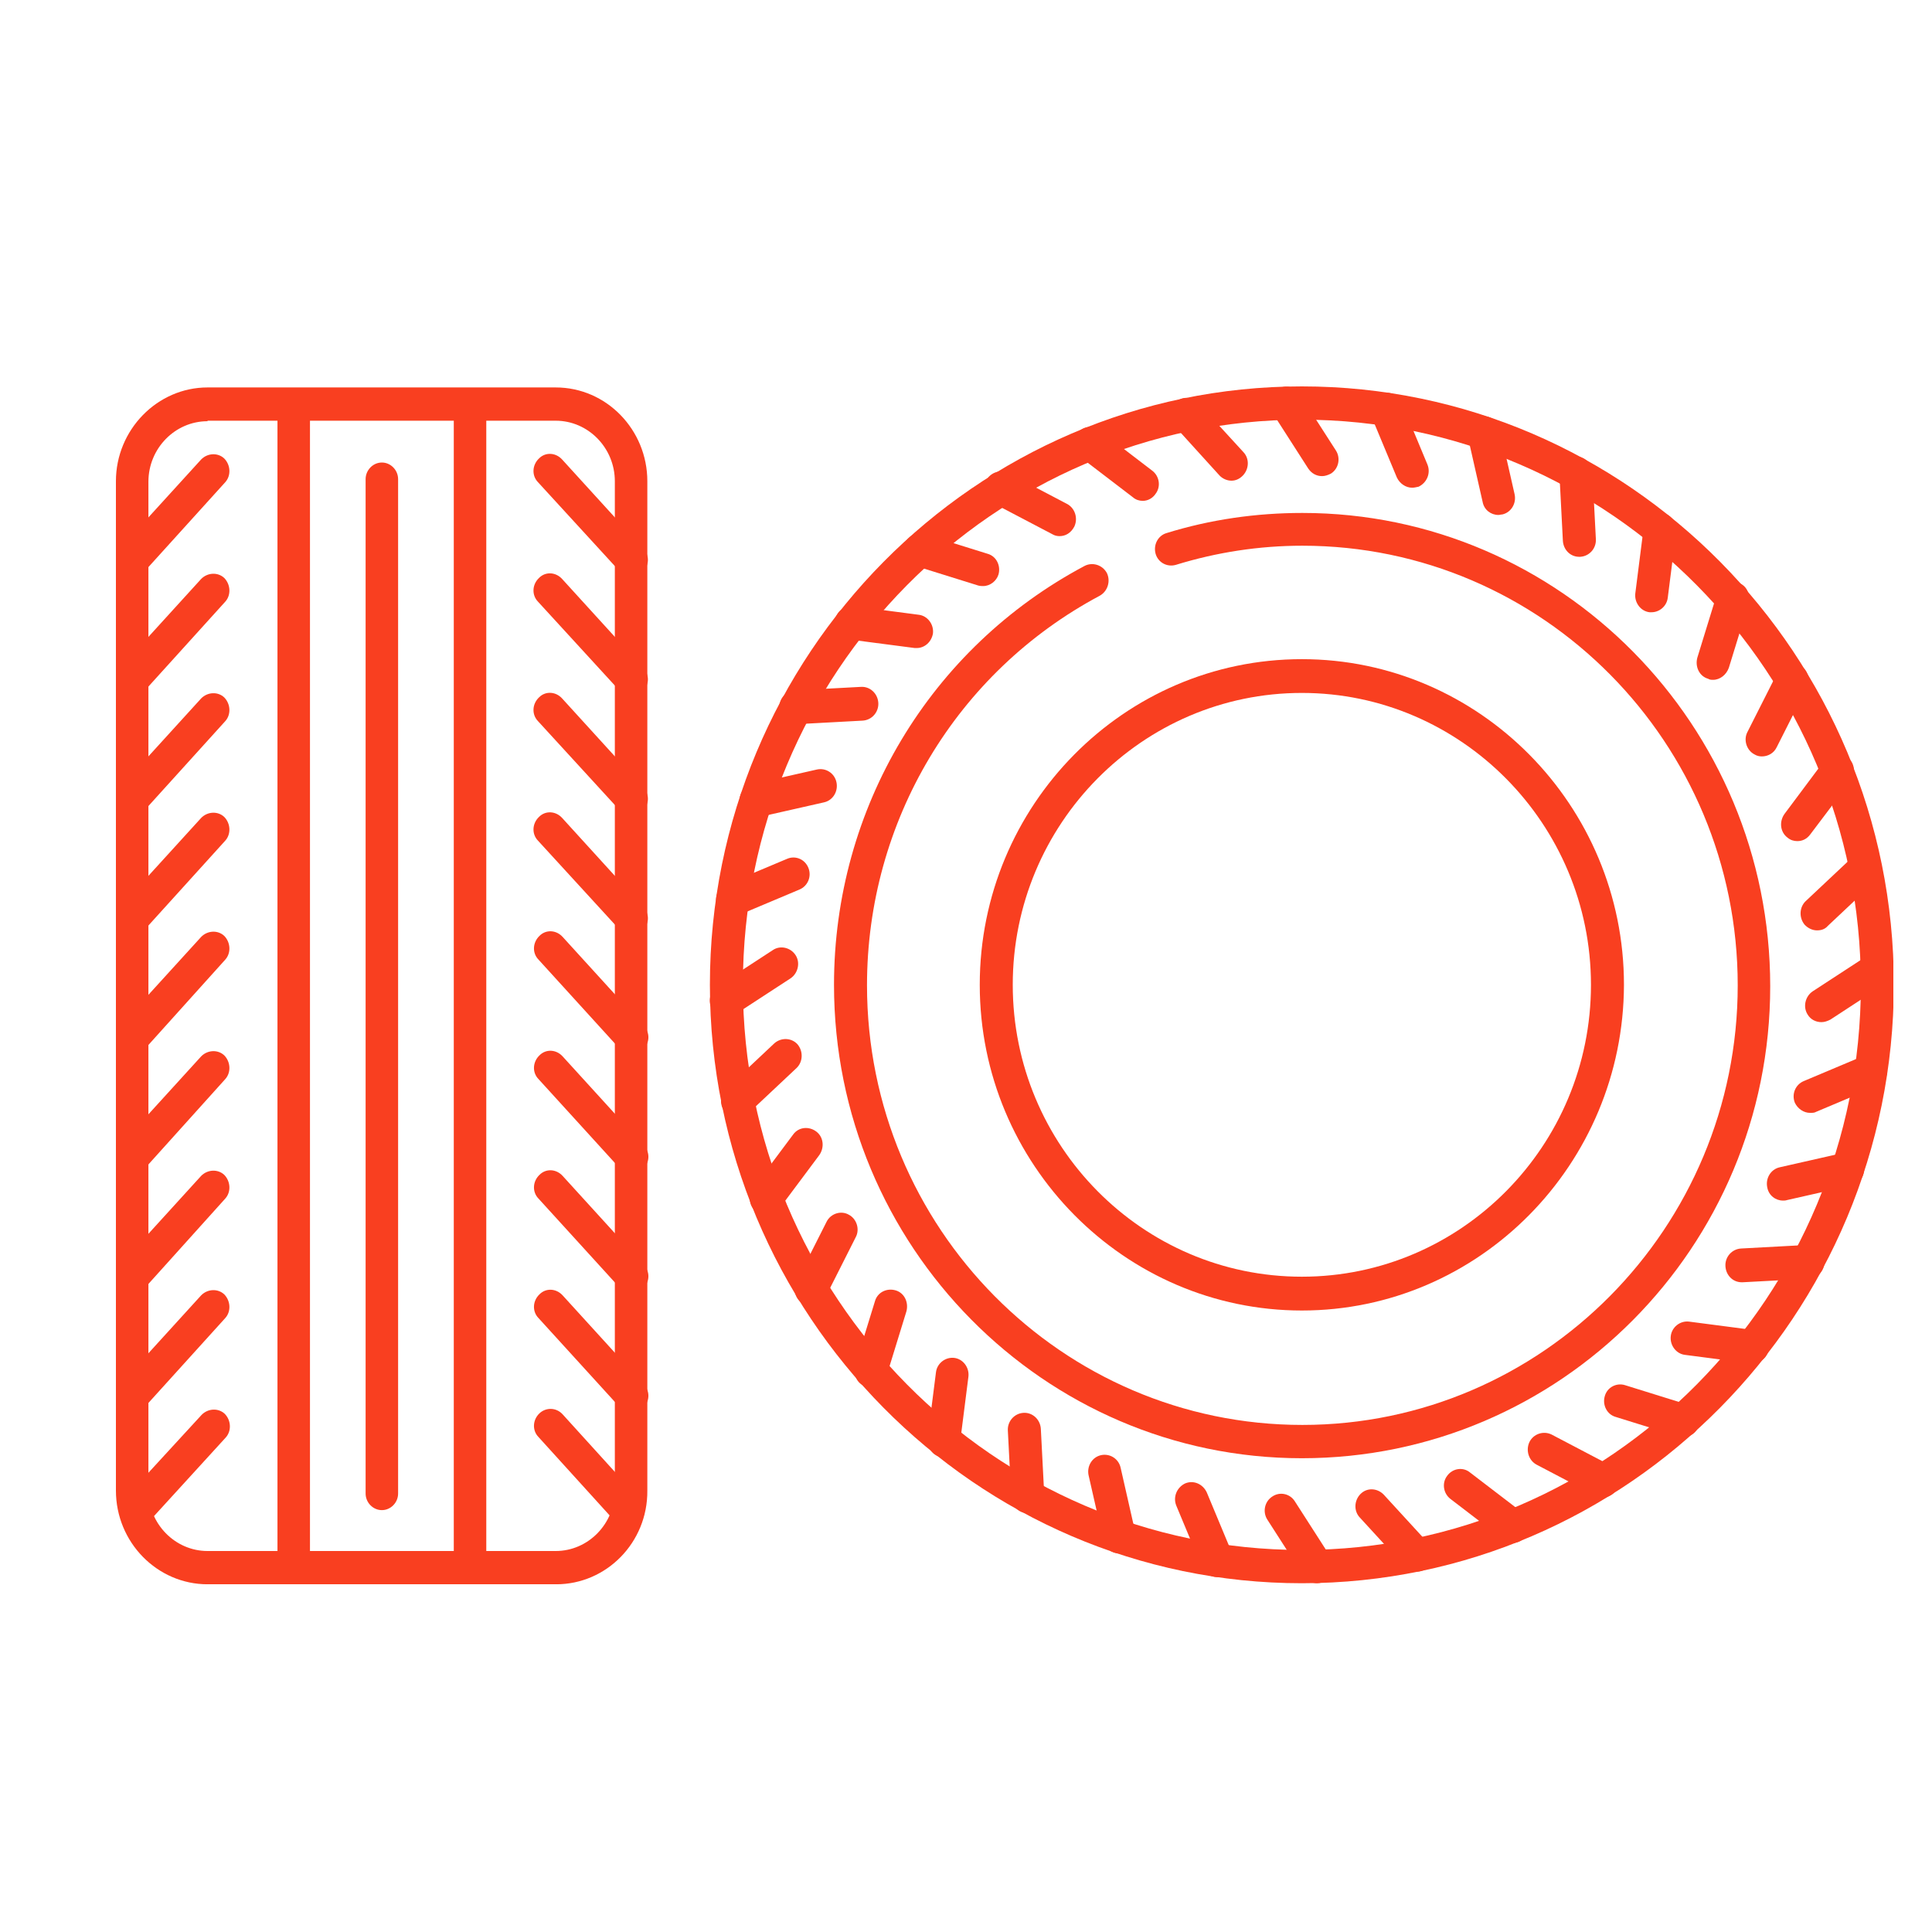 <svg width="50" height="50" viewBox="0 0 50 50" fill="none" xmlns="http://www.w3.org/2000/svg">
<rect width="50" height="50" fill="white"/>
<g clip-path="url(#clip0)">
<path d="M33.692 40.974C25.242 40.974 18.372 34.02 18.372 25.487C18.372 16.954 25.242 10 33.692 10C42.143 10 49.013 16.954 49.013 25.487C49 34.033 42.13 40.974 33.692 40.974ZM33.692 10.861C25.713 10.861 19.226 17.424 19.226 25.487C19.226 33.55 25.713 40.113 33.692 40.113C41.671 40.113 48.159 33.55 48.159 25.487C48.159 17.424 41.671 10.861 33.692 10.861Z" fill="#F93F20"/>
<path d="M33.692 37.739C27.013 37.739 21.584 32.246 21.584 25.487C21.584 20.921 24.069 16.772 28.071 14.645C28.275 14.541 28.53 14.619 28.645 14.828C28.747 15.037 28.67 15.297 28.466 15.415C24.744 17.398 22.438 21.26 22.438 25.5C22.438 31.776 27.485 36.877 33.705 36.877C39.912 36.877 44.972 31.776 44.972 25.5C44.972 19.225 39.925 14.123 33.705 14.123C32.583 14.123 31.487 14.293 30.429 14.619C30.2 14.684 29.97 14.554 29.907 14.332C29.843 14.097 29.97 13.862 30.187 13.797C31.321 13.445 32.507 13.275 33.705 13.275C40.384 13.275 45.813 18.768 45.813 25.526C45.813 32.285 40.371 37.739 33.692 37.739Z" fill="#F93F20"/>
<path d="M33.692 33.916C29.104 33.916 25.356 30.132 25.356 25.487C25.356 20.842 29.091 17.059 33.692 17.059C38.281 17.059 42.028 20.842 42.028 25.487C42.015 30.132 38.281 33.916 33.692 33.916ZM33.692 17.933C29.562 17.933 26.21 21.325 26.21 25.487C26.21 29.649 29.562 33.041 33.692 33.041C37.822 33.041 41.174 29.649 41.174 25.487C41.174 21.325 37.809 17.933 33.692 17.933Z" fill="#F93F20"/>
<path d="M14.395 41.001H5.371C4.071 41.001 3 39.918 3 38.574V12.454C3 11.123 4.071 10.027 5.371 10.027H14.382C15.695 10.027 16.753 11.123 16.753 12.454V38.574C16.766 39.918 15.695 41.001 14.395 41.001ZM5.371 10.901C4.53 10.901 3.841 11.606 3.841 12.467V38.574C3.841 39.435 4.53 40.14 5.371 40.14H14.382C15.223 40.14 15.912 39.435 15.912 38.574V12.454C15.912 11.592 15.223 10.888 14.382 10.888H5.371V10.901Z" fill="#F93F20"/>
<path d="M12.585 10.457H11.744V40.569H12.585V10.457Z" fill="#F93F20"/>
<path d="M8.022 10.457H7.181V40.569H8.022V10.457Z" fill="#F93F20"/>
<path d="M9.883 39.082C9.653 39.082 9.462 38.887 9.462 38.652V12.401C9.462 12.166 9.653 11.97 9.883 11.97C10.112 11.97 10.303 12.166 10.303 12.401V38.652C10.303 38.887 10.112 39.082 9.883 39.082Z" fill="#F93F20"/>
<path d="M3.421 14.932C3.319 14.932 3.217 14.893 3.127 14.815C2.962 14.645 2.949 14.371 3.102 14.201L5.205 11.892C5.371 11.722 5.638 11.709 5.804 11.866C5.97 12.036 5.983 12.309 5.83 12.479L3.739 14.789C3.65 14.88 3.535 14.932 3.421 14.932Z" fill="#F93F20"/>
<path d="M3.421 18.024C3.319 18.024 3.217 17.985 3.127 17.907C2.962 17.737 2.949 17.463 3.102 17.294L5.205 14.984C5.371 14.815 5.638 14.802 5.804 14.958C5.97 15.128 5.983 15.402 5.83 15.571L3.739 17.881C3.65 17.972 3.535 18.024 3.421 18.024Z" fill="#F93F20"/>
<path d="M3.421 21.116C3.319 21.116 3.217 21.077 3.127 20.999C2.962 20.829 2.949 20.555 3.102 20.386L5.205 18.076C5.371 17.907 5.638 17.893 5.804 18.05C5.97 18.22 5.983 18.494 5.83 18.663L3.739 20.973C3.65 21.064 3.535 21.116 3.421 21.116Z" fill="#F93F20"/>
<path d="M3.421 24.209C3.319 24.209 3.217 24.17 3.127 24.091C2.962 23.922 2.949 23.648 3.102 23.478L5.205 21.169C5.371 20.999 5.638 20.986 5.804 21.143C5.97 21.312 5.983 21.586 5.83 21.756L3.739 24.065C3.65 24.157 3.535 24.209 3.421 24.209Z" fill="#F93F20"/>
<path d="M3.421 27.288C3.319 27.288 3.217 27.248 3.127 27.17C2.962 27.001 2.949 26.727 3.102 26.557L5.205 24.248C5.371 24.078 5.638 24.065 5.804 24.221C5.97 24.391 5.983 24.665 5.83 24.835L3.739 27.157C3.65 27.248 3.535 27.288 3.421 27.288Z" fill="#F93F20"/>
<path d="M3.421 30.38C3.319 30.38 3.217 30.34 3.127 30.262C2.962 30.093 2.949 29.819 3.102 29.649L5.205 27.34C5.371 27.17 5.638 27.157 5.804 27.313C5.97 27.483 5.983 27.757 5.83 27.927L3.739 30.249C3.65 30.34 3.535 30.38 3.421 30.38Z" fill="#F93F20"/>
<path d="M3.421 33.472C3.319 33.472 3.217 33.433 3.127 33.355C2.962 33.185 2.949 32.911 3.102 32.742L5.205 30.432C5.371 30.263 5.638 30.25 5.804 30.406C5.97 30.576 5.983 30.85 5.83 31.019L3.739 33.342C3.65 33.433 3.535 33.472 3.421 33.472Z" fill="#F93F20"/>
<path d="M3.421 36.564C3.319 36.564 3.217 36.525 3.127 36.447C2.962 36.277 2.949 36.003 3.102 35.834L5.205 33.524C5.371 33.355 5.638 33.342 5.804 33.498C5.97 33.668 5.983 33.942 5.83 34.111L3.739 36.421C3.65 36.512 3.535 36.564 3.421 36.564Z" fill="#F93F20"/>
<path d="M3.523 39.539C3.421 39.539 3.319 39.5 3.229 39.422C3.064 39.252 3.051 38.978 3.204 38.808L5.218 36.616C5.384 36.447 5.651 36.434 5.817 36.59C5.983 36.76 5.995 37.034 5.842 37.203L3.829 39.408C3.752 39.5 3.637 39.539 3.523 39.539Z" fill="#F93F20"/>
<path d="M16.345 14.931C16.23 14.931 16.116 14.879 16.039 14.788L13.923 12.479C13.758 12.309 13.77 12.035 13.949 11.865C14.114 11.696 14.382 11.709 14.548 11.892L16.651 14.201C16.817 14.37 16.804 14.645 16.625 14.814C16.549 14.892 16.447 14.931 16.345 14.931Z" fill="#F93F20"/>
<path d="M16.345 18.024C16.23 18.024 16.116 17.971 16.039 17.88L13.923 15.571C13.758 15.401 13.77 15.127 13.949 14.958C14.114 14.788 14.382 14.801 14.548 14.984L16.651 17.293C16.817 17.463 16.804 17.737 16.625 17.906C16.549 17.985 16.447 18.024 16.345 18.024Z" fill="#F93F20"/>
<path d="M16.345 21.116C16.23 21.116 16.116 21.063 16.039 20.972L13.923 18.663C13.758 18.493 13.77 18.219 13.949 18.049C14.114 17.88 14.382 17.893 14.548 18.076L16.651 20.385C16.817 20.555 16.804 20.829 16.625 20.998C16.549 21.076 16.447 21.116 16.345 21.116Z" fill="#F93F20"/>
<path d="M16.345 24.208C16.23 24.208 16.116 24.156 16.039 24.065L13.923 21.756C13.758 21.586 13.77 21.312 13.949 21.142C14.114 20.973 14.382 20.986 14.548 21.168L16.651 23.478C16.817 23.647 16.804 23.921 16.625 24.091C16.549 24.169 16.447 24.208 16.345 24.208Z" fill="#F93F20"/>
<path d="M16.345 27.287C16.23 27.287 16.116 27.235 16.039 27.144L13.936 24.834C13.77 24.665 13.783 24.391 13.961 24.221C14.127 24.051 14.395 24.064 14.561 24.247L16.664 26.556C16.829 26.726 16.817 27 16.638 27.17C16.549 27.248 16.447 27.287 16.345 27.287Z" fill="#F93F20"/>
<path d="M16.345 30.379C16.23 30.379 16.116 30.327 16.039 30.235L13.936 27.926C13.77 27.756 13.783 27.483 13.961 27.313C14.127 27.143 14.395 27.156 14.561 27.339L16.664 29.648C16.829 29.818 16.817 30.092 16.638 30.262C16.549 30.34 16.447 30.379 16.345 30.379Z" fill="#F93F20"/>
<path d="M16.345 33.472C16.23 33.472 16.116 33.42 16.039 33.328L13.936 31.019C13.77 30.849 13.783 30.575 13.961 30.406C14.127 30.236 14.395 30.249 14.561 30.432L16.664 32.741C16.829 32.911 16.817 33.185 16.638 33.354C16.549 33.433 16.447 33.472 16.345 33.472Z" fill="#F93F20"/>
<path d="M16.345 36.564C16.23 36.564 16.116 36.511 16.039 36.42L13.936 34.111C13.77 33.941 13.783 33.667 13.961 33.498C14.127 33.328 14.395 33.341 14.561 33.524L16.664 35.833C16.829 36.003 16.817 36.277 16.638 36.446C16.549 36.525 16.447 36.564 16.345 36.564Z" fill="#F93F20"/>
<path d="M16.243 39.538C16.128 39.538 16.014 39.486 15.937 39.395L13.936 37.19C13.77 37.02 13.783 36.746 13.961 36.577C14.127 36.42 14.395 36.42 14.561 36.603L16.562 38.808C16.727 38.977 16.715 39.251 16.536 39.421C16.447 39.499 16.345 39.538 16.243 39.538Z" fill="#F93F20"/>
<path d="M29.575 12.962C29.486 12.962 29.397 12.936 29.32 12.87L27.956 11.827C27.765 11.683 27.727 11.409 27.867 11.226C28.008 11.031 28.275 10.992 28.454 11.135L29.817 12.179C30.009 12.322 30.047 12.596 29.907 12.779C29.83 12.896 29.703 12.962 29.575 12.962Z" fill="#F93F20"/>
<path d="M27.421 13.875C27.358 13.875 27.294 13.862 27.23 13.823L25.713 13.027C25.509 12.923 25.42 12.662 25.522 12.44C25.624 12.231 25.879 12.14 26.096 12.244L27.612 13.04C27.816 13.145 27.906 13.406 27.804 13.627C27.714 13.797 27.574 13.875 27.421 13.875Z" fill="#F93F20"/>
<path d="M25.446 15.167C25.407 15.167 25.369 15.167 25.318 15.154L23.687 14.645C23.457 14.58 23.343 14.332 23.406 14.11C23.47 13.875 23.712 13.758 23.929 13.823L25.56 14.332C25.79 14.397 25.904 14.645 25.841 14.867C25.79 15.036 25.624 15.167 25.446 15.167Z" fill="#F93F20"/>
<path d="M23.725 16.771C23.712 16.771 23.687 16.771 23.674 16.771L21.979 16.55C21.749 16.523 21.584 16.302 21.609 16.067C21.635 15.832 21.851 15.662 22.081 15.688L23.776 15.91C24.005 15.936 24.171 16.158 24.145 16.393C24.107 16.615 23.929 16.771 23.725 16.771Z" fill="#F93F20"/>
<path d="M20.589 18.742C20.36 18.742 20.181 18.559 20.169 18.324C20.156 18.089 20.334 17.881 20.577 17.867L22.285 17.776C22.514 17.763 22.718 17.946 22.731 18.194C22.743 18.428 22.565 18.637 22.323 18.65L20.615 18.742C20.602 18.742 20.602 18.742 20.589 18.742Z" fill="#F93F20"/>
<path d="M19.557 21.155C19.366 21.155 19.187 21.025 19.149 20.816C19.098 20.581 19.238 20.346 19.468 20.294L21.137 19.916C21.367 19.863 21.596 20.007 21.647 20.242C21.698 20.477 21.558 20.712 21.329 20.764L19.659 21.142C19.621 21.155 19.582 21.155 19.557 21.155Z" fill="#F93F20"/>
<path d="M18.958 23.712C18.792 23.712 18.639 23.608 18.563 23.451C18.474 23.229 18.576 22.982 18.792 22.89L20.373 22.225C20.589 22.134 20.832 22.238 20.921 22.46C21.01 22.681 20.908 22.929 20.691 23.021L19.111 23.686C19.06 23.699 19.009 23.712 18.958 23.712Z" fill="#F93F20"/>
<path d="M18.792 26.322C18.652 26.322 18.512 26.257 18.435 26.127C18.308 25.931 18.372 25.657 18.563 25.526L20.003 24.587C20.194 24.457 20.462 24.522 20.589 24.718C20.717 24.913 20.653 25.187 20.462 25.318L19.022 26.257C18.958 26.309 18.869 26.322 18.792 26.322Z" fill="#F93F20"/>
<path d="M19.085 28.931C18.971 28.931 18.856 28.879 18.767 28.788C18.614 28.605 18.627 28.331 18.792 28.175L20.041 27C20.22 26.844 20.487 26.857 20.64 27.027C20.793 27.209 20.78 27.483 20.615 27.64L19.366 28.814C19.289 28.892 19.187 28.931 19.085 28.931Z" fill="#F93F20"/>
<path d="M19.825 31.45C19.735 31.45 19.646 31.424 19.57 31.358C19.378 31.215 19.353 30.941 19.493 30.745L20.526 29.362C20.666 29.166 20.933 29.14 21.125 29.284C21.316 29.427 21.341 29.701 21.201 29.897L20.169 31.28C20.08 31.398 19.952 31.45 19.825 31.45Z" fill="#F93F20"/>
<path d="M20.985 33.798C20.921 33.798 20.857 33.785 20.793 33.746C20.589 33.641 20.5 33.367 20.615 33.158L21.392 31.619C21.494 31.41 21.762 31.319 21.966 31.436C22.17 31.541 22.259 31.815 22.144 32.023L21.367 33.563C21.29 33.72 21.137 33.798 20.985 33.798Z" fill="#F93F20"/>
<path d="M22.54 35.912C22.501 35.912 22.45 35.912 22.412 35.886C22.183 35.82 22.068 35.572 22.132 35.337L22.642 33.681C22.705 33.446 22.947 33.328 23.177 33.394C23.406 33.459 23.521 33.707 23.457 33.941L22.947 35.598C22.884 35.794 22.718 35.912 22.54 35.912Z" fill="#F93F20"/>
<path d="M24.426 37.712C24.413 37.712 24.388 37.712 24.375 37.712C24.145 37.686 23.98 37.464 24.005 37.23L24.222 35.52C24.247 35.285 24.464 35.116 24.694 35.142C24.923 35.168 25.089 35.39 25.063 35.625L24.846 37.334C24.808 37.556 24.63 37.712 24.426 37.712Z" fill="#F93F20"/>
<path d="M26.593 39.16C26.363 39.16 26.185 38.978 26.172 38.743L26.083 37.021C26.07 36.786 26.249 36.577 26.491 36.564C26.72 36.551 26.924 36.734 26.937 36.982L27.026 38.704C27.039 38.939 26.86 39.148 26.618 39.16C26.605 39.16 26.593 39.16 26.593 39.16Z" fill="#F93F20"/>
<path d="M28.963 40.204C28.772 40.204 28.594 40.074 28.556 39.865L28.173 38.182C28.122 37.947 28.262 37.712 28.492 37.66C28.721 37.608 28.951 37.751 29.002 37.986L29.384 39.669C29.435 39.904 29.295 40.139 29.066 40.191C29.027 40.204 29.002 40.204 28.963 40.204Z" fill="#F93F20"/>
<path d="M31.5 40.817C31.334 40.817 31.181 40.713 31.105 40.556L30.442 38.965C30.353 38.743 30.455 38.495 30.671 38.391C30.888 38.299 31.13 38.404 31.232 38.625L31.895 40.217C31.984 40.439 31.882 40.687 31.666 40.791C31.602 40.804 31.551 40.817 31.5 40.817Z" fill="#F93F20"/>
<path d="M34.087 40.974C33.947 40.974 33.82 40.908 33.73 40.778L32.8 39.33C32.672 39.134 32.724 38.86 32.927 38.73C33.119 38.599 33.386 38.651 33.514 38.86L34.444 40.308C34.572 40.504 34.521 40.778 34.317 40.908C34.253 40.947 34.164 40.974 34.087 40.974Z" fill="#F93F20"/>
<path d="M36.662 40.674C36.547 40.674 36.433 40.622 36.356 40.543L35.196 39.278C35.031 39.108 35.043 38.834 35.209 38.665C35.375 38.495 35.642 38.508 35.808 38.678L36.968 39.943C37.134 40.113 37.121 40.387 36.955 40.556C36.879 40.635 36.777 40.674 36.662 40.674Z" fill="#F93F20"/>
<path d="M39.16 39.93C39.071 39.93 38.982 39.904 38.905 39.839L37.541 38.795C37.35 38.651 37.312 38.377 37.452 38.195C37.592 37.999 37.86 37.96 38.038 38.103L39.402 39.147C39.593 39.291 39.632 39.565 39.492 39.747C39.415 39.865 39.288 39.93 39.16 39.93Z" fill="#F93F20"/>
<path d="M41.48 38.756C41.416 38.756 41.352 38.743 41.289 38.704L39.772 37.908C39.568 37.804 39.479 37.543 39.581 37.321C39.683 37.112 39.938 37.021 40.154 37.125L41.671 37.921C41.875 38.025 41.964 38.286 41.862 38.508C41.786 38.665 41.633 38.756 41.48 38.756Z" fill="#F93F20"/>
<path d="M43.57 37.191C43.532 37.191 43.494 37.191 43.443 37.177L41.811 36.669C41.582 36.603 41.467 36.355 41.531 36.134C41.595 35.899 41.837 35.781 42.053 35.847L43.685 36.355C43.914 36.421 44.029 36.669 43.965 36.89C43.914 37.073 43.749 37.191 43.57 37.191Z" fill="#F93F20"/>
<path d="M45.355 35.285C45.342 35.285 45.316 35.285 45.304 35.285L43.608 35.064C43.379 35.038 43.213 34.816 43.239 34.581C43.264 34.346 43.481 34.176 43.711 34.203L45.406 34.424C45.635 34.45 45.801 34.672 45.775 34.907C45.75 35.129 45.559 35.285 45.355 35.285Z" fill="#F93F20"/>
<path d="M45.074 33.185C44.845 33.185 44.666 33.002 44.654 32.767C44.641 32.532 44.819 32.324 45.062 32.311L46.77 32.219C46.999 32.206 47.203 32.389 47.216 32.637C47.228 32.872 47.05 33.081 46.808 33.094L45.1 33.185C45.087 33.185 45.087 33.185 45.074 33.185Z" fill="#F93F20"/>
<path d="M46.145 31.071C45.954 31.071 45.775 30.941 45.737 30.732C45.686 30.497 45.826 30.262 46.056 30.21L47.725 29.832C47.955 29.78 48.184 29.923 48.235 30.158C48.286 30.393 48.146 30.628 47.917 30.68L46.247 31.058C46.209 31.071 46.183 31.071 46.145 31.071Z" fill="#F93F20"/>
<path d="M46.846 28.801C46.68 28.801 46.527 28.696 46.451 28.54C46.362 28.318 46.464 28.07 46.68 27.979L48.261 27.313C48.477 27.222 48.72 27.326 48.809 27.548C48.898 27.77 48.796 28.018 48.579 28.109L46.999 28.775C46.961 28.801 46.897 28.801 46.846 28.801Z" fill="#F93F20"/>
<path d="M47.139 26.453C46.999 26.453 46.859 26.388 46.782 26.257C46.655 26.061 46.718 25.787 46.91 25.657L48.35 24.718C48.541 24.587 48.809 24.652 48.936 24.848C49.064 25.044 49 25.318 48.809 25.448L47.369 26.388C47.292 26.427 47.216 26.453 47.139 26.453Z" fill="#F93F20"/>
<path d="M47.024 24.078C46.91 24.078 46.795 24.026 46.706 23.934C46.553 23.752 46.566 23.478 46.731 23.321L47.98 22.147C48.159 21.991 48.426 22.003 48.579 22.173C48.732 22.356 48.72 22.63 48.554 22.786L47.305 23.961C47.228 24.052 47.126 24.078 47.024 24.078Z" fill="#F93F20"/>
<path d="M46.514 21.768C46.425 21.768 46.336 21.742 46.26 21.677C46.068 21.533 46.043 21.259 46.183 21.064L47.216 19.681C47.356 19.485 47.623 19.459 47.815 19.602C48.006 19.746 48.031 20.02 47.891 20.216L46.846 21.599C46.757 21.716 46.642 21.768 46.514 21.768Z" fill="#F93F20"/>
<path d="M45.597 19.576C45.533 19.576 45.469 19.563 45.406 19.524C45.202 19.42 45.112 19.146 45.227 18.937L46.005 17.398C46.107 17.189 46.374 17.097 46.578 17.215C46.782 17.319 46.871 17.593 46.757 17.802L45.979 19.342C45.903 19.498 45.75 19.576 45.597 19.576Z" fill="#F93F20"/>
<path d="M44.335 17.594C44.297 17.594 44.246 17.594 44.208 17.567C43.978 17.502 43.863 17.254 43.927 17.02L44.437 15.363C44.501 15.128 44.743 15.01 44.972 15.075C45.202 15.141 45.316 15.389 45.253 15.623L44.743 17.28C44.679 17.463 44.514 17.594 44.335 17.594Z" fill="#F93F20"/>
<path d="M42.742 15.845C42.729 15.845 42.703 15.845 42.691 15.845C42.461 15.819 42.296 15.597 42.321 15.362L42.538 13.653C42.563 13.418 42.78 13.248 43.009 13.275C43.239 13.301 43.405 13.523 43.379 13.757L43.162 15.466C43.137 15.688 42.946 15.845 42.742 15.845Z" fill="#F93F20"/>
<path d="M40.868 14.41C40.639 14.41 40.46 14.227 40.447 13.993L40.358 12.27C40.346 12.036 40.524 11.827 40.766 11.814C40.996 11.801 41.2 11.983 41.212 12.231L41.301 13.954C41.314 14.188 41.136 14.397 40.894 14.41C40.881 14.41 40.881 14.41 40.868 14.41Z" fill="#F93F20"/>
<path d="M38.778 13.327C38.587 13.327 38.408 13.197 38.37 12.988L37.988 11.305C37.937 11.07 38.077 10.835 38.306 10.783C38.536 10.731 38.765 10.874 38.816 11.109L39.198 12.792C39.249 13.027 39.109 13.262 38.88 13.314C38.842 13.314 38.816 13.327 38.778 13.327Z" fill="#F93F20"/>
<path d="M36.547 12.622C36.382 12.622 36.229 12.518 36.152 12.361L35.489 10.77C35.4 10.548 35.502 10.3 35.719 10.195C35.935 10.104 36.178 10.208 36.28 10.43L36.942 12.022C37.032 12.244 36.93 12.492 36.713 12.596C36.649 12.609 36.598 12.622 36.547 12.622Z" fill="#F93F20"/>
<path d="M34.215 12.322C34.075 12.322 33.947 12.257 33.858 12.127L32.928 10.678C32.8 10.483 32.851 10.209 33.055 10.078C33.246 9.948 33.514 10 33.641 10.209L34.572 11.657C34.699 11.853 34.648 12.127 34.444 12.257C34.368 12.296 34.291 12.322 34.215 12.322Z" fill="#F93F20"/>
<path d="M31.869 12.44C31.755 12.44 31.64 12.388 31.564 12.309L30.404 11.031C30.238 10.861 30.251 10.587 30.416 10.418C30.582 10.248 30.85 10.261 31.016 10.431L32.175 11.696C32.341 11.866 32.328 12.14 32.163 12.309C32.074 12.401 31.971 12.44 31.869 12.44Z" fill="#F93F20"/>
</g>
<defs>
<clipPath id="clip0">
<rect width="46" height="31" fill="white" transform="translate(3 10)"/>
</clipPath>
</defs>
</svg>
